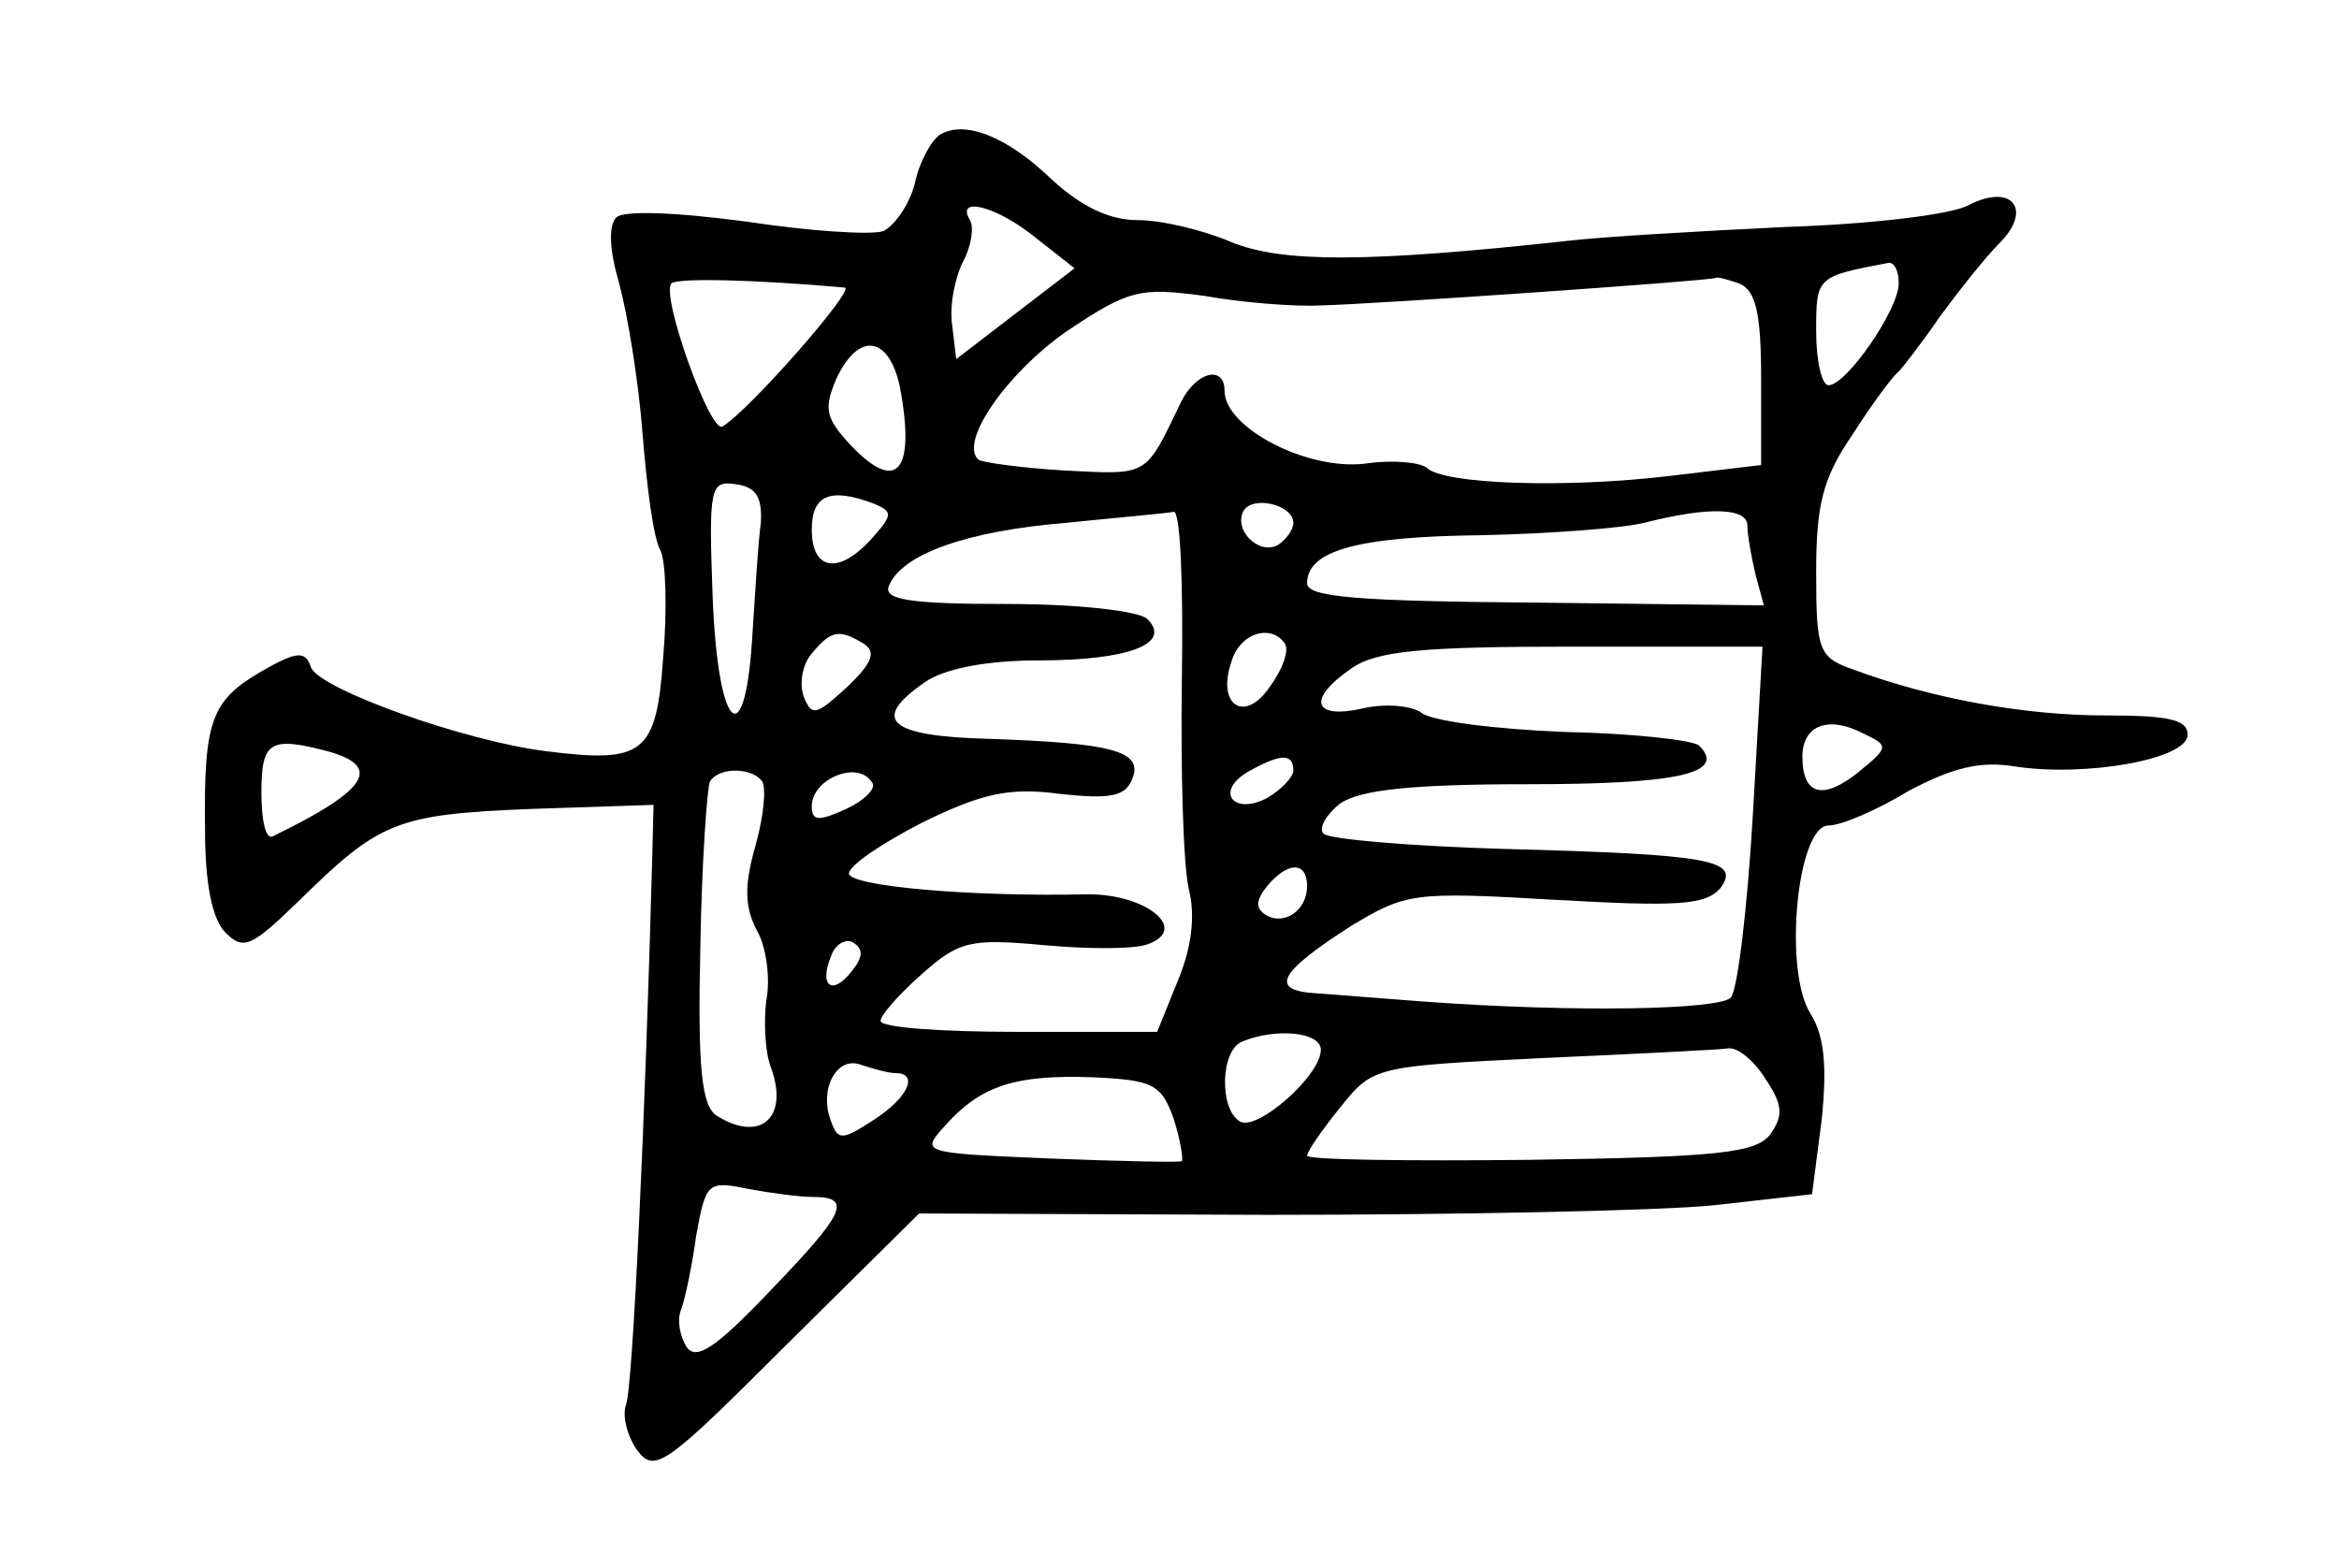 <?xml version="1.0" standalone="no"?>
<!DOCTYPE svg PUBLIC "-//W3C//DTD SVG 20010904//EN"
 "http://www.w3.org/TR/2001/REC-SVG-20010904/DTD/svg10.dtd">
<svg version="1.0" xmlns="http://www.w3.org/2000/svg"
 width="170pt" height="114pt" viewBox="0 0 170 114"
 preserveAspectRatio="xMidYMid meet">
<g transform="translate(0,114) scale(0.1,-0.1)"
fill="#000000" stroke="none">
<path d="M683 1042 c-6 -4 -15 -20 -18 -35 -4 -16 -15 -31 -23 -35 -9 -3 -54
0 -100 7 -53 7 -89 8 -94 3 -6 -6 -5 -24 2 -48 6 -22 14 -70 17 -109 3 -38 8
-77 13 -85 4 -8 5 -43 2 -78 -5 -70 -14 -77 -85 -68 -58 7 -165 45 -171 61 -4
12 -10 12 -36 -3 -36 -21 -42 -35 -41 -114 0 -40 5 -66 15 -76 13 -13 19 -10
53 23 59 58 71 63 168 67 l90 3 -1 -40 c-5 -186 -14 -383 -19 -396 -3 -8 1
-23 8 -33 13 -17 20 -12 109 77 l96 95 253 -1 c140 0 286 3 325 7 l71 8 7 54
c4 39 2 61 -8 77 -20 31 -10 137 13 137 9 0 35 11 58 25 32 17 52 22 77 18 51
-8 126 5 126 23 0 11 -14 14 -60 14 -58 0 -125 12 -182 33 -26 9 -28 13 -28
71 0 50 5 69 27 101 14 22 29 42 33 45 3 3 17 21 30 40 14 19 33 43 43 53 25
25 9 44 -22 28 -12 -7 -72 -14 -134 -16 -61 -3 -132 -7 -157 -10 -147 -16
-208 -16 -245 -1 -21 9 -51 16 -68 16 -21 0 -41 10 -62 29 -33 32 -64 44 -82
33z m70 -75 l28 -22 -43 -33 -43 -33 -3 25 c-2 14 2 34 8 46 6 11 8 25 5 30
-11 18 20 10 48 -13z m627 -33 c0 -19 -38 -74 -51 -74 -5 0 -9 18 -9 39 0 40
0 40 53 50 4 0 7 -6 7 -15z m-766 -3 c8 -1 -70 -90 -89 -101 -9 -5 -45 96 -37
104 4 4 58 3 126 -3z m650 3 c12 -5 16 -21 16 -69 l0 -63 -67 -8 c-76 -9 -164
-6 -176 6 -5 4 -25 6 -45 3 -42 -5 -102 26 -102 53 0 19 -21 14 -32 -9 -26
-54 -23 -52 -84 -49 -33 2 -61 6 -63 8 -14 13 21 63 64 93 46 31 54 32 100 26
28 -5 66 -8 85 -7 41 1 284 18 287 20 1 1 8 -1 17 -4z m-610 -75 c12 -64 -3
-79 -39 -39 -15 17 -16 24 -7 45 16 34 38 31 46 -6z m-101 -99 c-2 -14 -4 -49
-6 -79 -5 -91 -25 -74 -29 24 -3 81 -2 86 17 83 15 -2 19 -10 18 -28z m82 14
c14 -6 14 -8 -1 -25 -24 -27 -44 -24 -44 6 0 25 13 31 45 19z m305 -14 c0 -5
-5 -12 -11 -16 -14 -8 -33 11 -25 25 7 11 36 4 36 -9z m-81 -112 c-1 -68 1
-137 5 -154 5 -20 2 -43 -8 -67 l-15 -37 -100 0 c-56 0 -101 3 -101 8 0 4 13
19 30 34 27 24 35 26 89 21 33 -3 67 -3 76 1 29 11 -2 36 -44 36 -87 -2 -173
6 -174 15 0 6 24 22 53 37 43 21 63 26 100 21 37 -4 48 -2 53 11 8 20 -14 26
-105 29 -73 2 -85 14 -46 41 14 10 45 16 83 16 65 0 97 12 79 30 -6 6 -51 11
-102 11 -70 0 -90 3 -86 13 9 23 56 40 129 46 39 4 74 7 78 8 5 1 7 -53 6
-120z m411 110 c0 -7 3 -23 6 -36 l6 -22 -166 2 c-129 1 -166 4 -166 14 0 24
37 34 127 35 48 1 102 5 118 9 47 12 75 11 75 -2z m-642 -86 c9 -6 6 -14 -13
-32 -22 -20 -25 -21 -31 -6 -3 9 -1 23 6 31 14 17 20 18 38 7z m306 0 c3 -5
-2 -19 -11 -31 -18 -27 -39 -14 -28 18 6 21 29 28 39 13z m340 -124 c-4 -68
-11 -127 -16 -133 -8 -9 -113 -11 -223 -3 -27 2 -63 5 -78 6 -35 2 -28 15 25
49 40 24 45 25 148 19 88 -5 109 -4 120 8 16 21 -6 25 -158 29 -67 2 -126 7
-130 11 -4 4 2 14 12 22 15 10 52 14 137 14 109 0 144 8 124 28 -4 4 -48 9
-98 10 -51 2 -97 8 -104 14 -7 5 -26 7 -43 3 -36 -8 -40 7 -8 29 18 13 52 16
161 16 l138 0 -7 -122z m77 31 c-26 -21 -41 -17 -41 11 0 23 19 30 44 17 19
-9 19 -10 -3 -28z m-1113 15 c40 -11 30 -28 -40 -62 -5 -2 -8 12 -8 32 0 37 6
41 48 30z m702 -14 c0 -5 -9 -14 -19 -20 -25 -13 -38 5 -14 19 23 13 33 14 33
1z m-386 -8 c3 -5 1 -26 -5 -47 -8 -28 -8 -44 1 -61 7 -12 10 -35 7 -51 -2
-15 -1 -37 3 -48 14 -37 -7 -56 -39 -36 -11 7 -14 34 -12 122 1 62 5 117 7
121 7 11 31 10 38 0z m80 -1 c3 -4 -6 -13 -19 -19 -20 -9 -25 -9 -25 2 0 20
34 34 44 17z m316 -75 c0 -18 -17 -29 -30 -21 -8 5 -7 11 1 21 15 18 29 18 29
0z m-331 -62 c-14 -18 -24 -11 -15 11 3 9 11 13 16 10 8 -5 7 -11 -1 -21z
m341 -57 c0 -19 -47 -60 -59 -52 -15 9 -14 52 2 58 24 10 57 7 57 -6z m323
-21 c13 -19 13 -27 4 -40 -10 -14 -37 -17 -175 -19 -89 -1 -162 0 -162 3 0 3
11 19 24 35 24 30 25 30 148 36 67 3 128 6 134 7 7 1 19 -9 27 -22z m-632 4
c17 0 9 -18 -16 -34 -23 -15 -26 -15 -31 -1 -9 23 4 48 22 41 9 -3 20 -6 25
-6z m202 -33 c5 -16 7 -29 6 -31 -2 -1 -46 0 -97 2 -93 4 -93 4 -75 24 26 29
51 37 107 35 44 -2 50 -5 59 -30z m-262 -57 c29 0 23 -12 -32 -69 -39 -41 -53
-50 -60 -40 -5 8 -7 20 -4 27 3 8 8 32 11 54 7 38 8 40 37 34 16 -3 38 -6 48
-6z"/>
</g>
</svg>
